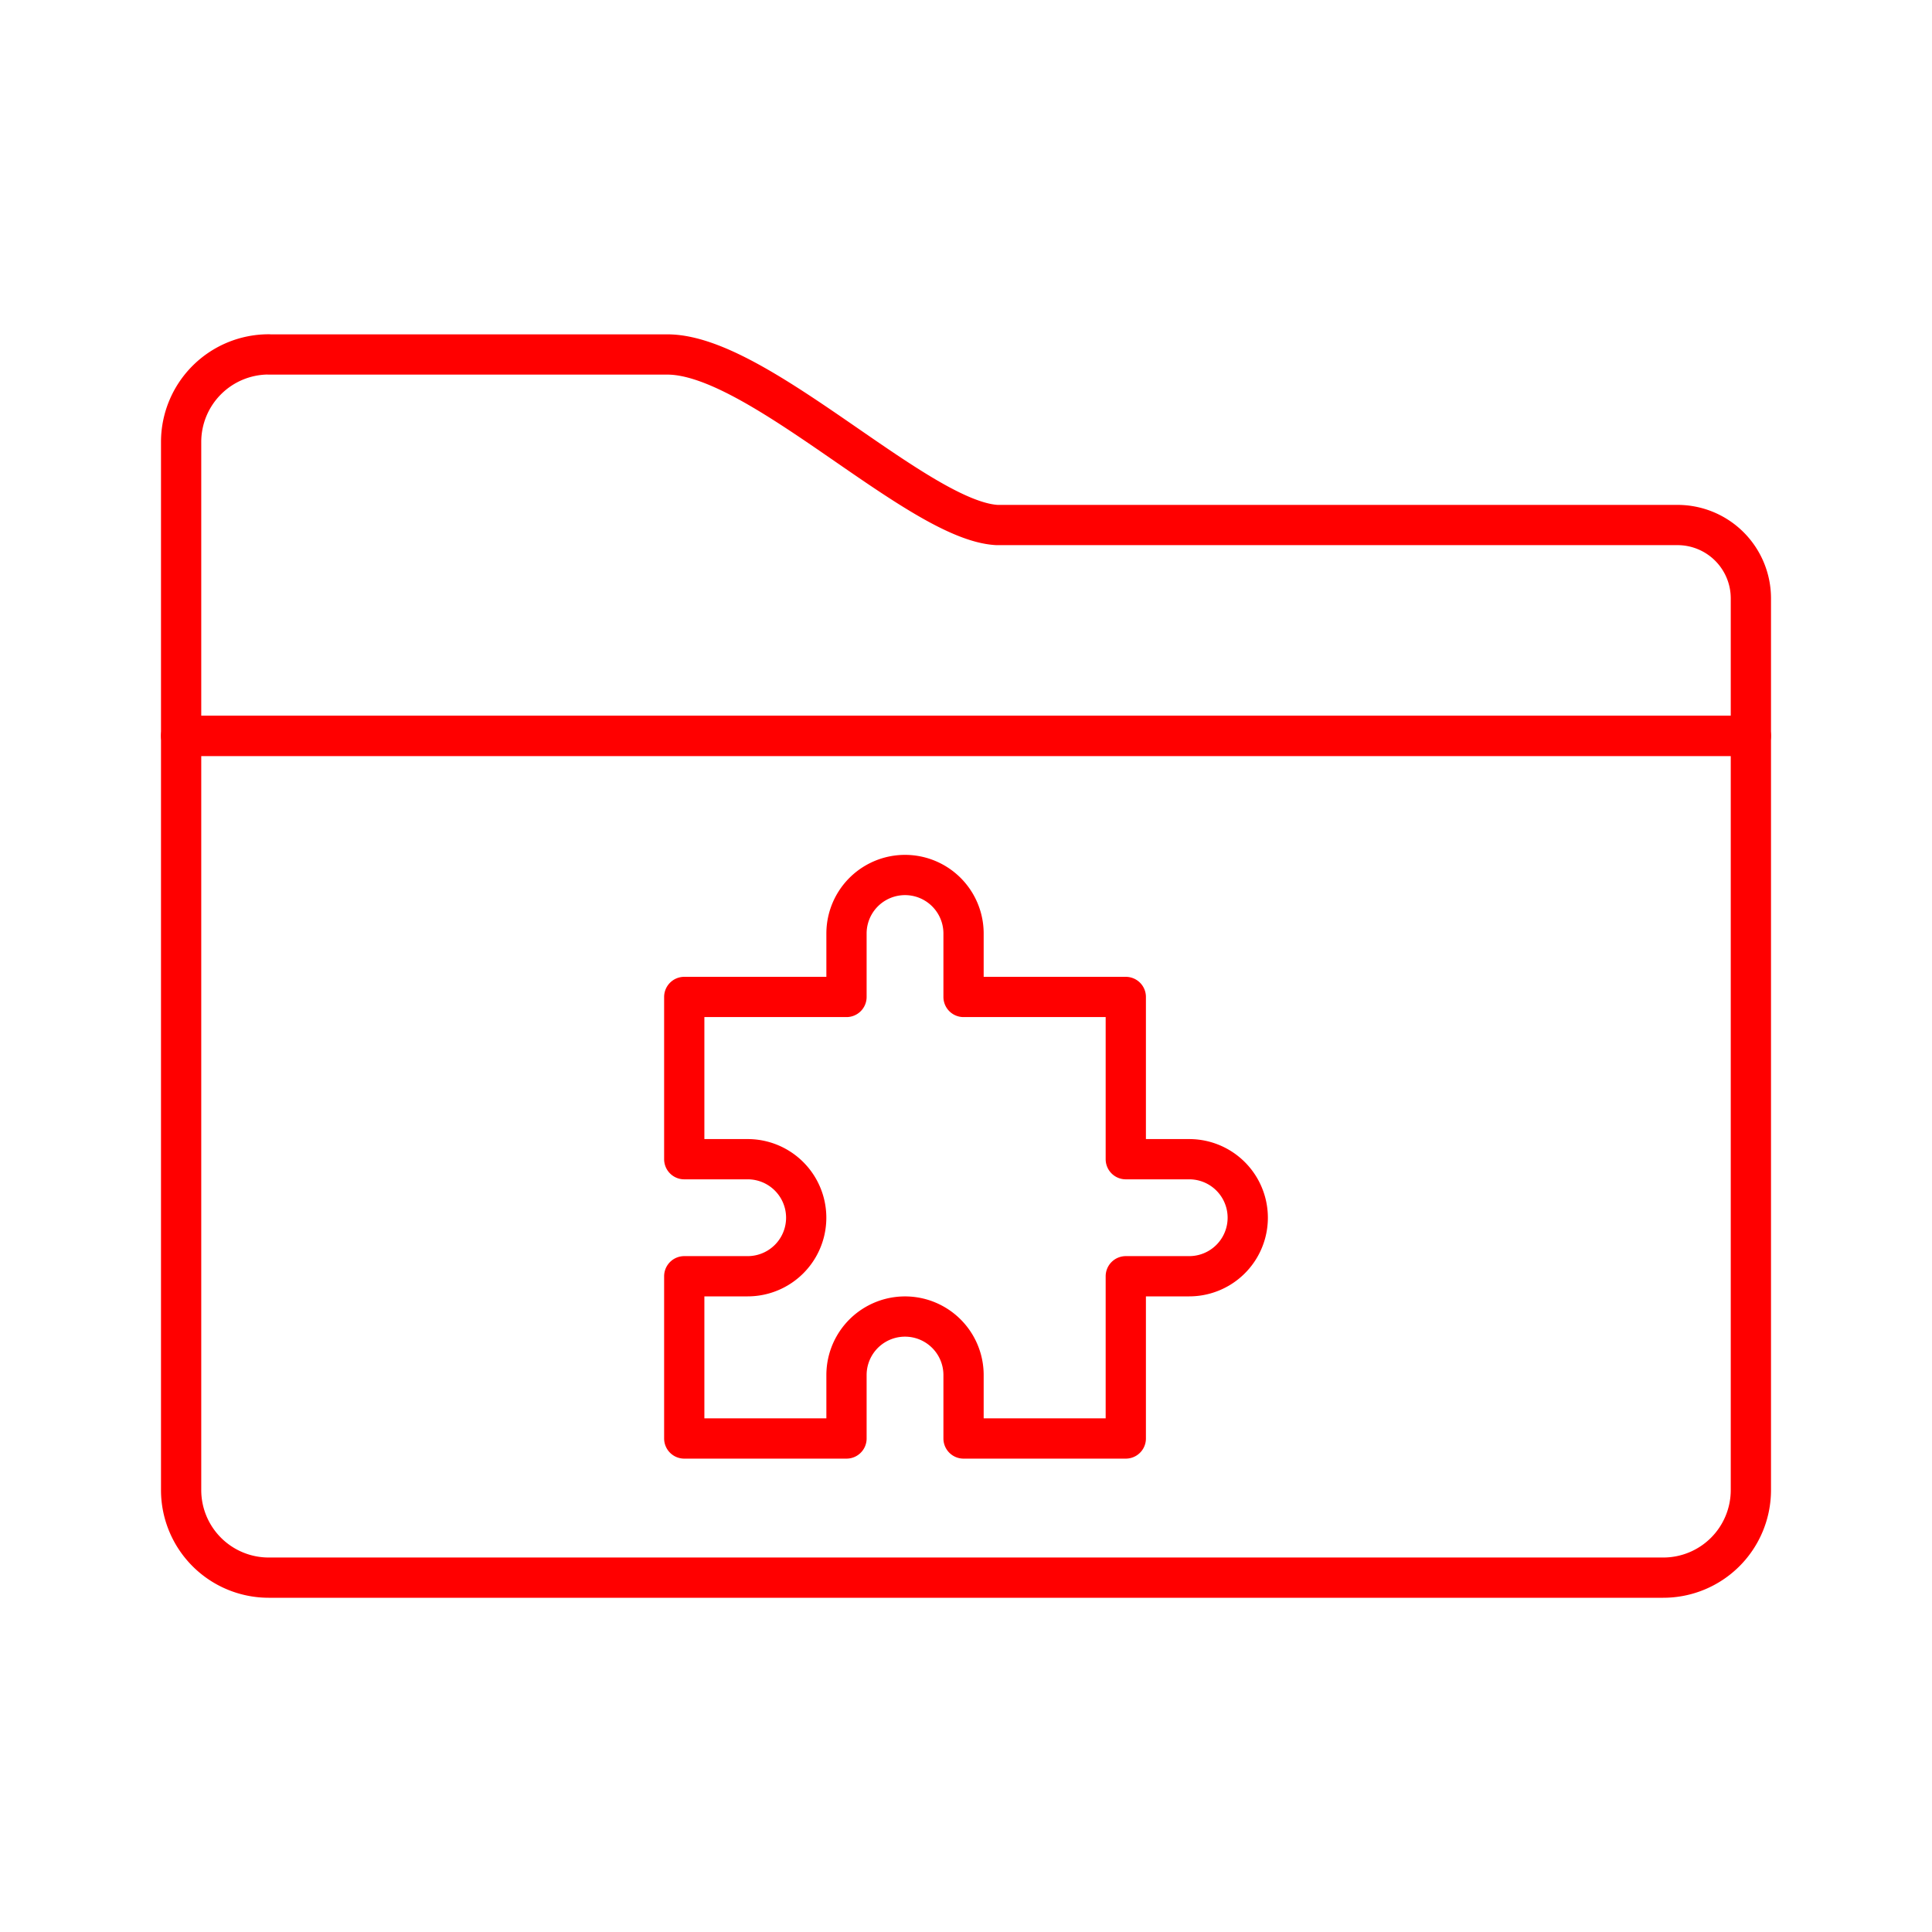 <svg xmlns="http://www.w3.org/2000/svg" viewBox="0 0 48 48"><defs><style>.a{fill:none;stroke:#ff0000;stroke-linecap:round;stroke-linejoin:round;}</style></defs><path class="a" d="M41.678,13.044H24.77c-1.963-.107-5.931-4.237-8.188-4.237H6.681V8.805A2.176,2.176,0,0,0,4.5,10.976v7.306h39V14.865A1.822,1.822,0,0,0,41.678,13.044Z"/><path class="a" d="M43.5,18.283H4.5V37.017a2.176,2.176,0,0,0,2.174,2.179H41.319A2.176,2.176,0,0,0,43.5,37.024V18.283Z"/><path class="a" d="M29.546,28.8H27.97v-4.031H23.939V23.193a1.454,1.454,0,0,0-2.908,0v1.576H17V28.8h1.576a1.454,1.454,0,1,1,0,2.908H17V35.739h4.031V34.163a1.454,1.454,0,0,1,2.908,0V35.739H27.97V31.708h1.576a1.454,1.454,0,1,0,0-2.908Z"/></svg>